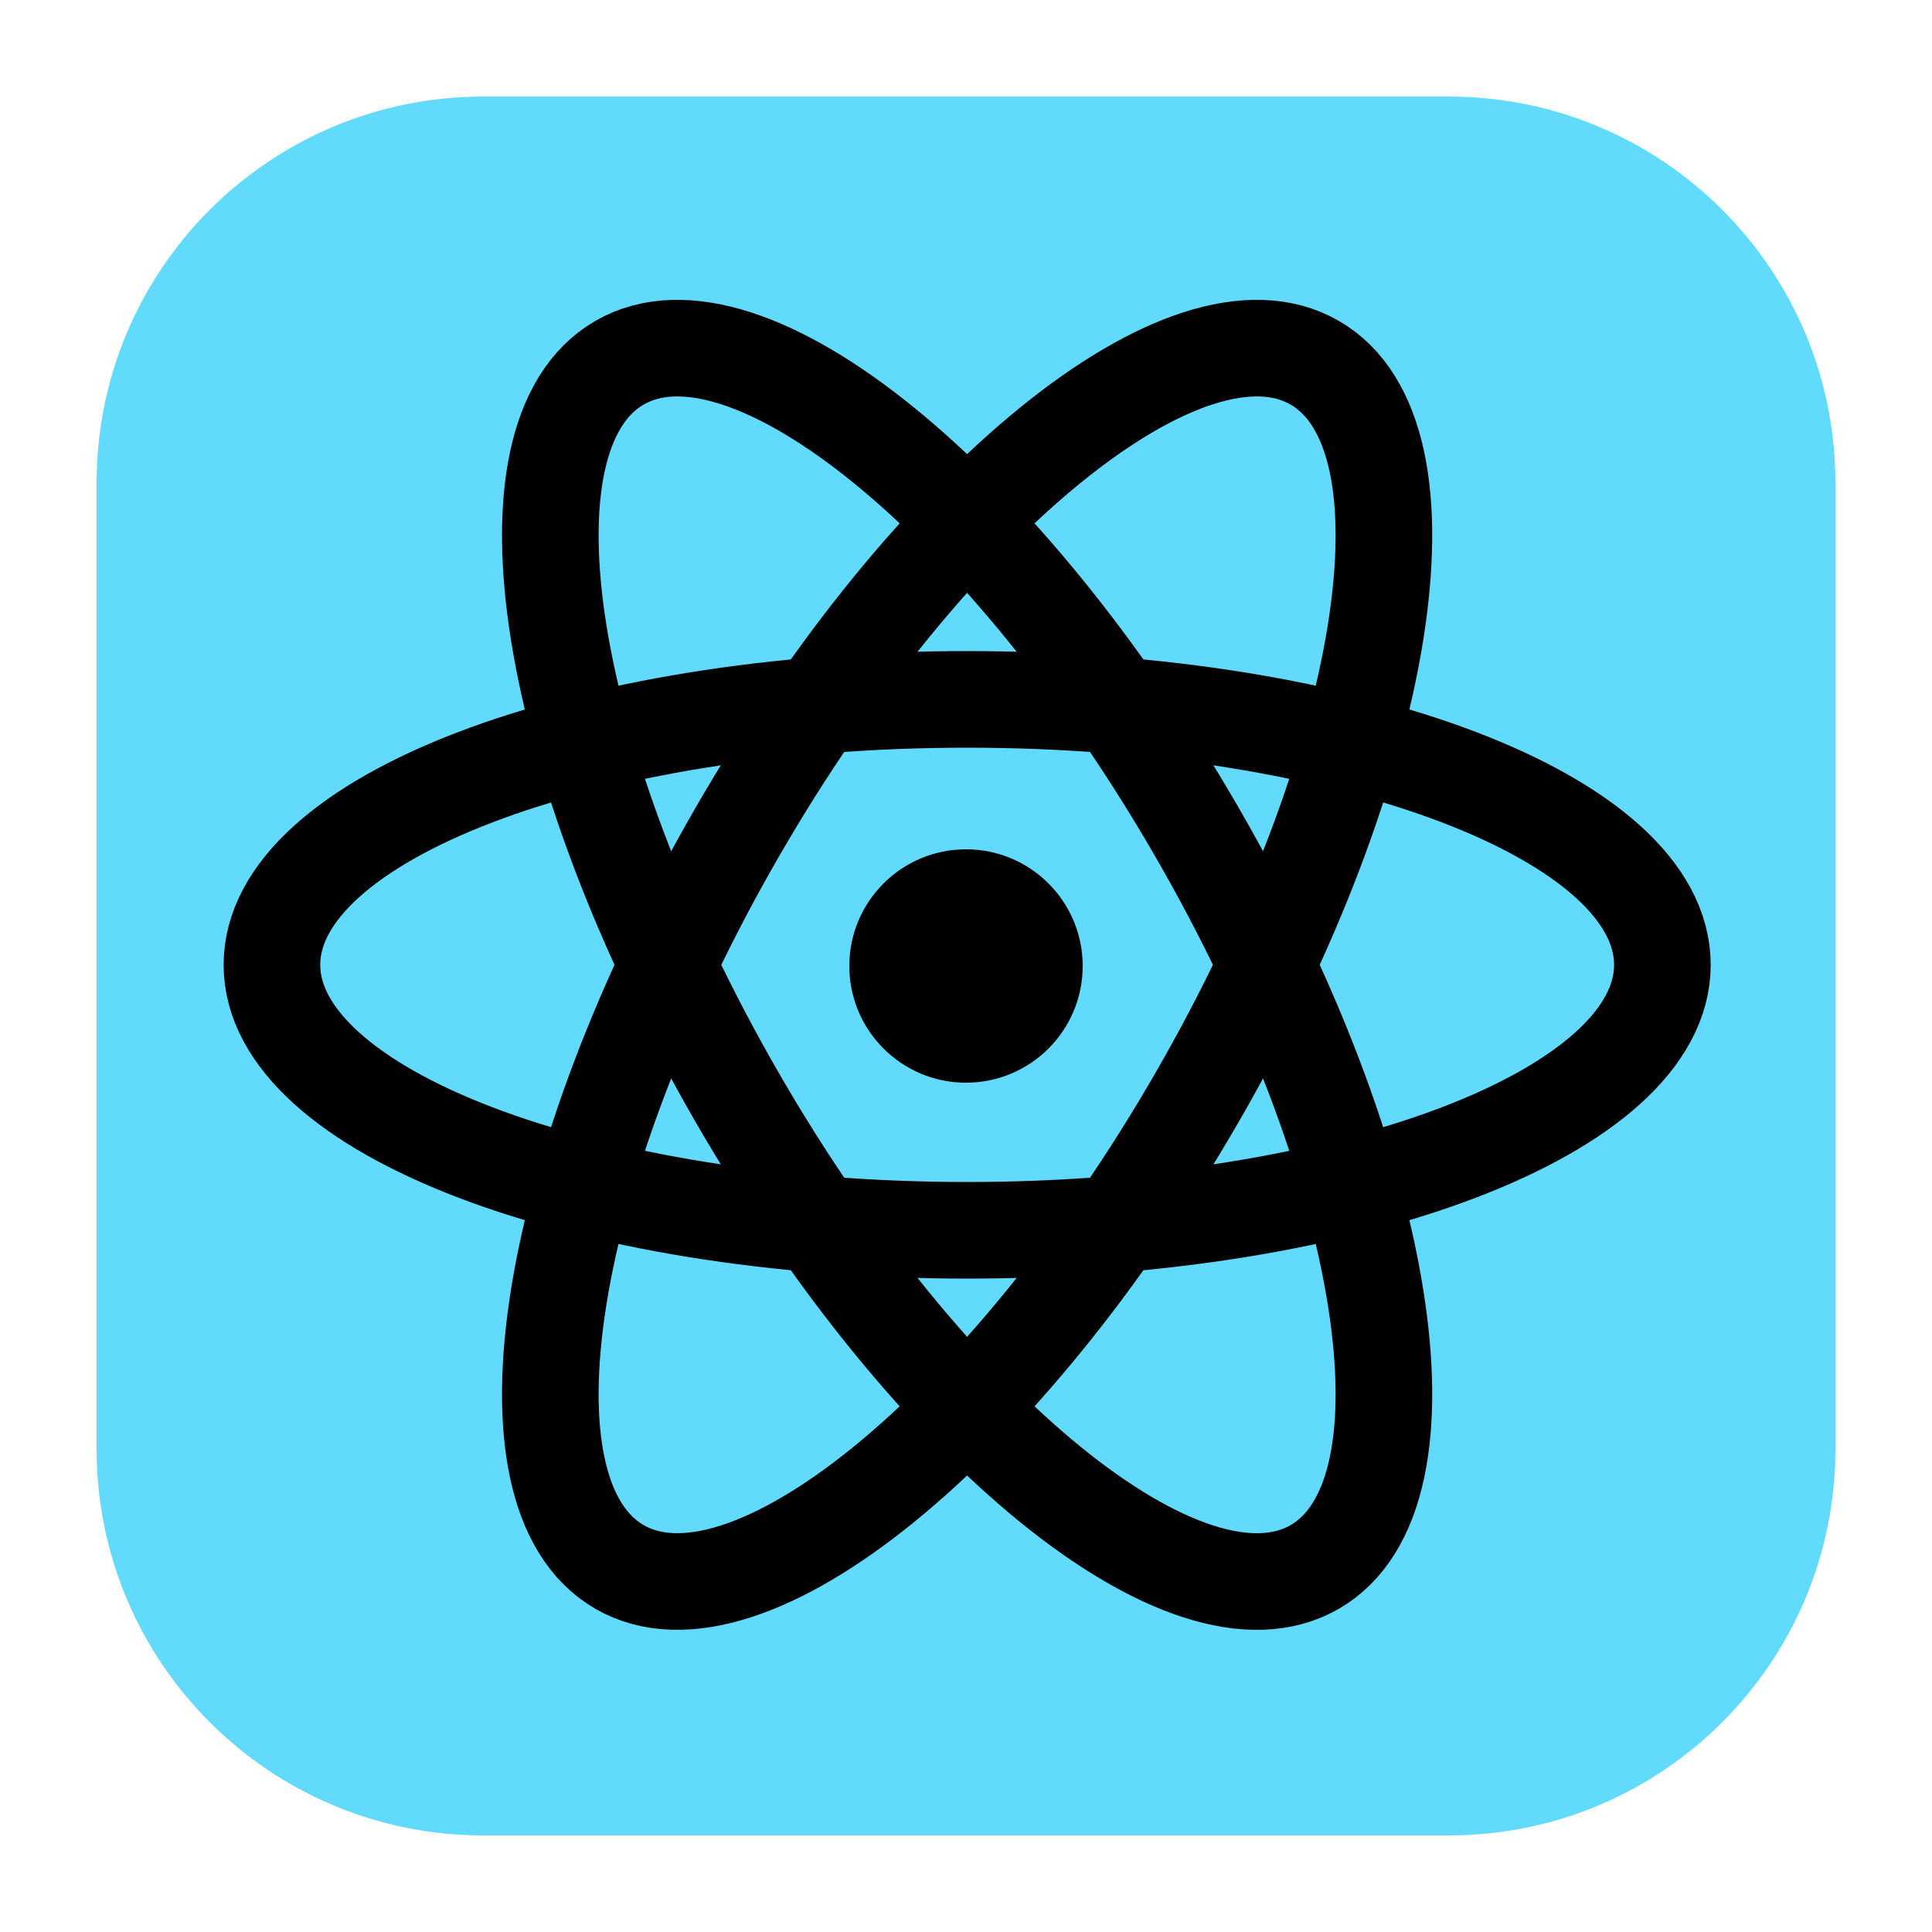 <svg width="20" height="20" viewBox="0 0 20 20" fill="none" xmlns="http://www.w3.org/2000/svg">
<path d="M15 1H5C2.791 1 1 2.791 1 5V15C1 17.209 2.791 19 5 19H15C17.209 19 19 17.209 19 15V5C19 2.791 17.209 1 15 1Z" fill="#61DAFB"/>
<path d="M10.012 12.736C13.987 12.736 17.209 11.505 17.209 9.988C17.209 8.47 13.987 7.24 10.012 7.24C6.037 7.24 2.815 8.47 2.815 9.988C2.815 11.505 6.037 12.736 10.012 12.736Z" stroke="black"/>
<path d="M7.632 11.362C9.619 14.804 12.296 16.98 13.61 16.221C14.924 15.462 14.379 12.056 12.391 8.614C10.404 5.172 7.727 2.996 6.413 3.755C5.099 4.514 5.644 7.92 7.632 11.362Z" stroke="black"/>
<path d="M7.632 8.614C5.644 12.056 5.099 15.462 6.413 16.221C7.727 16.979 10.404 14.804 12.391 11.362C14.379 7.919 14.924 4.514 13.61 3.755C12.296 2.996 9.619 5.171 7.632 8.614Z" stroke="black"/>
<path d="M10 11.208C10.667 11.208 11.208 10.667 11.208 10C11.208 9.333 10.667 8.792 10 8.792C9.333 8.792 8.792 9.333 8.792 10C8.792 10.667 9.333 11.208 10 11.208Z" fill="black"/>
</svg>
